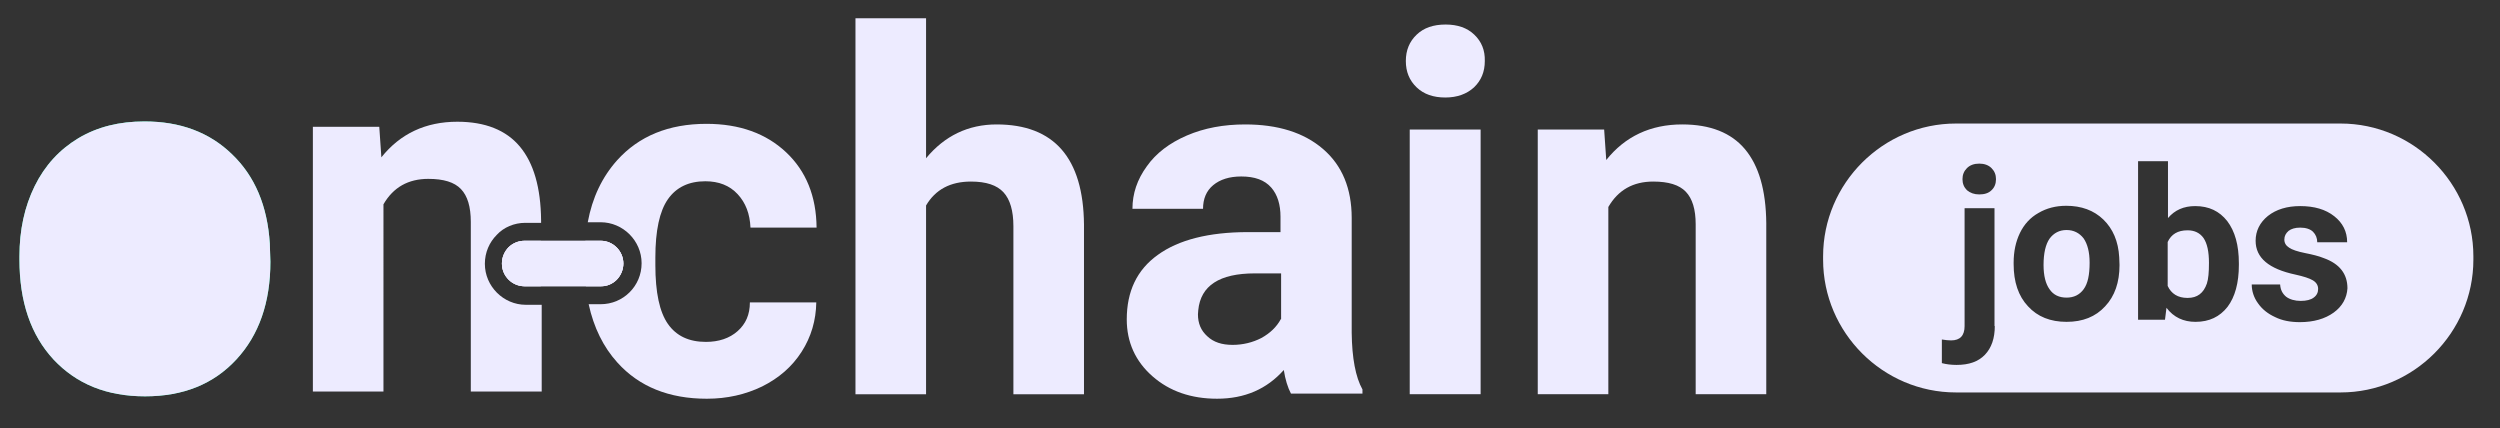 <?xml version="1.0" encoding="utf-8"?>
<!-- Generator: Adobe Illustrator 21.1.0, SVG Export Plug-In . SVG Version: 6.00 Build 0)  -->
<svg version="1.1" xmlns="http://www.w3.org/2000/svg" xmlns:xlink="http://www.w3.org/1999/xlink" x="0px" y="0px"
	 viewBox="0 0 835.8 143.1" style="enable-background:new 0 0 835.8 143.1;" xml:space="preserve">
<rect x="0" y="0" width="835.8" height="143.1" fill="#333333" stroke="none"/>
<style type="text/css">
	.st0{fill:#16132E;}
	.st1{fill:#FFA12A;}
	.st2{fill:#C47A33;}
	.st3{fill:#E34C54;}
	.st4{fill:#EB42D1;}
	.st5{fill:#3EECAC;}
	.st6{fill:#08AEEA;}
	.st7{display:none;fill:#74E843;}
	.st8{fill:url(#SVGID_1_);}
	.st9{fill:#FFFFFF;}
	.st10{fill:url(#SVGID_2_);}
	.st11{fill:#1D1D1B;}
	.st12{fill:url(#SVGID_3_);}
	.st13{fill:url(#SVGID_4_);}
	.st14{fill:url(#SVGID_5_);}
	.st15{fill:url(#SVGID_6_);}
	.st16{fill:url(#SVGID_7_);}
	.st17{fill:url(#SVGID_8_);}
	.st18{fill:url(#SVGID_9_);}
	.st19{fill:url(#SVGID_10_);}
	.st20{fill:url(#SVGID_11_);}
	.st21{fill:#EDEBFF;}
	.st22{fill:url(#SVGID_12_);}
	.st23{fill:url(#SVGID_13_);}
	.st24{fill:url(#SVGID_14_);}
	.st25{fill:#524BDB;}
	.st26{fill:url(#SVGID_15_);}
	.st27{fill:none;stroke:#C4C4C4;stroke-miterlimit:10;stroke-dasharray:12;}
	.st28{fill:#191919;}
</style>
<g id="Layer_2">
</g>
<g id="Layer_1">
</g>
<g id="Layer_3">
</g>
<g id="Layer_4">
	<g>
		<g>
			<path class="st21" d="M696.6,79.8c-1.4-1.9-3.3-2.9-5.7-2.9c-2.4,0-4.3,1-5.7,2.9c-1.3,1.9-2,4.8-2,8.8c0,3.6,0.7,6.3,2,8.1
				c1.3,1.9,3.2,2.8,5.7,2.8c2.4,0,4.3-0.9,5.7-2.8c1.4-1.9,2-4.8,2-8.9C698.6,84.4,697.9,81.7,696.6,79.8z M736.7,79.6
				c-1.2-1.7-3-2.6-5.3-2.6c-3.2,0-5.4,1.3-6.6,3.9v14.7c1.2,2.6,3.4,4,6.6,4c3.2,0,5.3-1.6,6.4-4.8c0.5-1.5,0.7-3.8,0.7-6.9
				C738.5,84.1,737.9,81.4,736.7,79.6z M736.7,79.6c-1.2-1.7-3-2.6-5.3-2.6c-3.2,0-5.4,1.3-6.6,3.9v14.7c1.2,2.6,3.4,4,6.6,4
				c3.2,0,5.3-1.6,6.4-4.8c0.5-1.5,0.7-3.8,0.7-6.9C738.5,84.1,737.9,81.4,736.7,79.6z M696.6,79.8c-1.4-1.9-3.3-2.9-5.7-2.9
				c-2.4,0-4.3,1-5.7,2.9c-1.3,1.9-2,4.8-2,8.8c0,3.6,0.7,6.3,2,8.1c1.3,1.9,3.2,2.8,5.7,2.8c2.4,0,4.3-0.9,5.7-2.8
				c1.4-1.9,2-4.8,2-8.9C698.6,84.4,697.9,81.7,696.6,79.8z M782.5,41.3H653.9c-24.4,0-44.4,20-44.4,44.4v1.1
				c0,24.4,20,44.4,44.4,44.4h128.6c24.4,0,44.4-20,44.4-44.4v-1.1C826.9,61.3,806.9,41.3,782.5,41.3z M666.9,109
				c0,4.1-1.1,7.3-3.3,9.6c-2.2,2.3-5.3,3.4-9.5,3.4c-1.7,0-3.4-0.2-4.9-0.6v-7.9c1.2,0.2,2.2,0.3,3.1,0.3c3,0,4.5-1.6,4.5-4.8V69.6
				h10V109z M665.8,63.6c-1,1-2.4,1.4-4.1,1.4c-1.7,0-3-0.5-4.1-1.4c-1-1-1.5-2.2-1.5-3.7c0-1.5,0.5-2.7,1.5-3.7
				c1-1,2.4-1.5,4.1-1.5c1.7,0,3.1,0.5,4.1,1.5c1,1,1.5,2.2,1.5,3.7C667.3,61.4,666.8,62.7,665.8,63.6z M703.8,102.4
				c-3.2,3.5-7.5,5.2-12.9,5.2c-5.4,0-9.7-1.7-12.9-5.2c-3.2-3.4-4.8-8.1-4.8-14.1v-0.5c0-3.7,0.7-7,2.1-9.9
				c1.4-2.9,3.5-5.2,6.2-6.7c2.7-1.6,5.8-2.4,9.3-2.4c5,0,9.2,1.5,12.4,4.6c3.2,3.1,5,7.3,5.3,12.6l0.1,2.6
				C708.6,94.4,707,99,703.8,102.4z M748.5,88.6c0,6-1.3,10.7-3.8,14c-2.6,3.3-6.1,5-10.7,5c-4,0-7.3-1.5-9.7-4.7l-0.5,4h-9V53.9h10
				v19c2.3-2.7,5.3-4,9.1-4c4.6,0,8.1,1.7,10.7,5c2.6,3.4,3.9,8.1,3.9,14.1V88.6z M780.2,104.5c-2.9,2.1-6.7,3.2-11.3,3.2
				c-3.1,0-5.9-0.5-8.3-1.7c-2.4-1.1-4.3-2.6-5.7-4.6c-1.4-1.9-2.1-4.1-2.1-6.3h9.5c0.1,1.8,0.8,3.1,2,4.1c1.2,0.9,2.9,1.4,4.9,1.4
				c1.9,0,3.4-0.4,4.3-1.1c1-0.7,1.5-1.7,1.5-2.9c0-1.2-0.6-2.2-1.8-2.9c-1.2-0.7-3.1-1.3-5.8-1.9c-8.9-1.9-13.3-5.6-13.3-11.3
				c0-3.3,1.4-6.1,4.1-8.3c2.8-2.2,6.4-3.3,10.8-3.3c4.7,0,8.5,1.1,11.4,3.4c2.8,2.2,4.3,5.1,4.3,8.7h-10c0-1.4-0.5-2.6-1.4-3.5
				c-0.9-0.9-2.4-1.4-4.3-1.4c-1.7,0-3,0.4-3.9,1.1c-0.9,0.8-1.4,1.7-1.4,2.9c0,1.1,0.5,2,1.6,2.7c1,0.7,2.8,1.3,5.3,1.8
				c2.5,0.5,4.6,1,6.3,1.7c5.3,1.9,7.9,5.3,7.9,10.1C784.6,99.6,783.1,102.4,780.2,104.5z M731.3,77c-3.2,0-5.4,1.3-6.6,3.9v14.7
				c1.2,2.6,3.4,4,6.6,4c3.2,0,5.3-1.6,6.4-4.8c0.5-1.5,0.7-3.8,0.7-6.9c0-3.8-0.6-6.5-1.8-8.3C735.5,77.9,733.7,77,731.3,77z
				 M690.9,76.9c-2.4,0-4.3,1-5.7,2.9c-1.3,1.9-2,4.8-2,8.8c0,3.6,0.7,6.3,2,8.1c1.3,1.9,3.2,2.8,5.7,2.8c2.4,0,4.3-0.9,5.7-2.8
				c1.4-1.9,2-4.8,2-8.9c0-3.5-0.7-6.2-2-8.1C695.2,77.9,693.3,76.9,690.9,76.9z M696.6,79.8c-1.4-1.9-3.3-2.9-5.7-2.9
				c-2.4,0-4.3,1-5.7,2.9c-1.3,1.9-2,4.8-2,8.8c0,3.6,0.7,6.3,2,8.1c1.3,1.9,3.2,2.8,5.7,2.8c2.4,0,4.3-0.9,5.7-2.8
				c1.4-1.9,2-4.8,2-8.9C698.6,84.4,697.9,81.7,696.6,79.8z M696.6,79.8c-1.4-1.9-3.3-2.9-5.7-2.9c-2.4,0-4.3,1-5.7,2.9
				c-1.3,1.9-2,4.8-2,8.8c0,3.6,0.7,6.3,2,8.1c1.3,1.9,3.2,2.8,5.7,2.8c2.4,0,4.3-0.9,5.7-2.8c1.4-1.9,2-4.8,2-8.9
				C698.6,84.4,697.9,81.7,696.6,79.8z"/>
		</g>
		<g>
			<path class="st21" d="M246.6,110.7c-2.7,2.4-6.3,3.6-10.6,3.6c-5.7,0-9.9-2-12.7-6c-2.8-4-4.2-10.5-4.2-19.7v-2.5
				c0-9,1.4-15.5,4.2-19.5c2.8-4,7-6,12.5-6c4.5,0,8.1,1.4,10.8,4.3c2.7,2.9,4.1,6.6,4.3,11.2H273c-0.1-10.5-3.5-18.9-10.2-25.2
				c-6.7-6.3-15.6-9.5-26.6-9.5c-12.7,0-22.6,4.1-29.9,12.2c-5,5.6-8.3,12.5-9.8,20.7h4.3c7.5,0,13.7,6.2,13.7,13.7
				c0,3.8-1.5,7.2-4,9.7c-2.5,2.5-5.9,4-9.7,4h-4c1.7,7.8,4.9,14.3,9.6,19.5c7.3,8.1,17.3,12.1,29.9,12.1c6.8,0,12.9-1.4,18.5-4.1
				c5.6-2.8,10-6.6,13.2-11.6c3.2-5,4.8-10.5,4.9-16.5h-22.2C250.7,105.2,249.3,108.3,246.6,110.7z M206.2,93.5
				c1.4-1.4,2.2-3.3,2.2-5.4c0-4.2-3.4-7.6-7.6-7.6h-5.1c-0.2,1.9-0.2,3.9-0.2,5.9V88c0,2.7,0.1,5.3,0.4,7.7h5
				C202.9,95.8,204.8,94.9,206.2,93.5z"/>
			<path class="st21" d="M333.2,41.6c-9.5,0-17.4,3.8-23.6,11.3V6.1H286v125.7h23.6V68.7c3.1-5.3,8.1-8,15-8c5.1,0,8.7,1.2,10.9,3.6
				c2.2,2.4,3.3,6.2,3.3,11.3v56.2h23.6V75.1C362.2,52.8,352.4,41.6,333.2,41.6z"/>
			<path class="st21" d="M451.9,111.3V72.9c0-9.9-3.2-17.6-9.6-23.1c-6.4-5.5-15.1-8.2-26-8.2c-7.2,0-13.7,1.2-19.5,3.7
				c-5.8,2.5-10.3,5.9-13.4,10.3c-3.2,4.4-4.8,9.1-4.8,14.2h23.6c0-3.3,1.1-6,3.4-7.9c2.3-1.9,5.4-2.9,9.4-2.9c4.5,0,7.8,1.2,10,3.7
				c2.1,2.4,3.1,5.7,3.1,9.8v5.1h-10.9c-13.1,0-23.2,2.6-30.1,7.6c-7,5-10.4,12.2-10.4,21.6c0,7.6,2.9,14,8.6,19
				c5.7,5,12.9,7.5,21.6,7.5c9.2,0,16.6-3.2,22.3-9.6c0.5,3.2,1.3,5.8,2.4,7.9h23.9v-1.4C453.2,126.1,452,119.7,451.9,111.3z
				 M428.2,106.7c-1.4,2.6-3.6,4.7-6.5,6.3c-2.9,1.5-6.2,2.3-9.6,2.3c-3.6,0-6.4-0.9-8.5-2.9c-2.1-1.9-3.1-4.3-3.1-7.3l0.1-1.4
				c0.8-8.2,7.1-12.3,18.9-12.3h8.8V106.7z"/>
			<path class="st21" d="M492.9,11.6c-2.4-2.3-5.6-3.4-9.6-3.4c-4.1,0-7.3,1.1-9.7,3.4s-3.6,5.2-3.6,8.8c0,3.6,1.2,6.5,3.6,8.8
				c2.4,2.3,5.6,3.4,9.6,3.4c4,0,7.2-1.2,9.6-3.4c2.4-2.3,3.6-5.2,3.6-8.8C496.5,16.8,495.3,13.9,492.9,11.6z M471.3,43.3v88.5h23.7
				V43.3H471.3z"/>
			<path class="st21" d="M583.4,49.9c-4.6-5.5-11.6-8.3-21-8.3c-10.6,0-19.1,4-25.4,11.9l-0.7-10.2h-22.2v88.5h23.6V69.2
				c3.3-5.7,8.3-8.5,15-8.5c5.1,0,8.7,1.1,10.9,3.4c2.2,2.3,3.3,5.9,3.3,10.9v56.8h23.6V74.6C590.4,63.6,588,55.4,583.4,49.9z"/>
		</g>
		<g>
			<g>
				<g>
					<path class="st5" d="M90.4,87.5c0,13.6-3.8,24.5-11.4,32.7c-7.6,8.2-17.7,12.3-30.5,12.3s-22.9-4.1-30.6-12.3
						c-7.6-8.2-11.4-19.3-11.4-33.4v-1.1c0-8.8,1.7-16.6,5.1-23.5c3.4-6.9,8.3-12.2,14.6-16c6.4-3.8,13.7-5.6,22.1-5.6
						c11.9,0,21.7,3.6,29.3,11c7.6,7.3,11.8,17.2,12.6,29.8L90.4,87.5z"/>
				</g>
				<g>
					<path class="st21" d="M90.4,87.5c0,13.6-3.8,24.5-11.4,32.7c-7.6,8.2-17.7,12.3-30.5,12.3s-22.9-4.1-30.6-12.3
						c-7.6-8.2-11.4-19.3-11.4-33.4v-1.1c0-8.8,1.7-16.6,5.1-23.5c3.4-6.9,8.3-12.2,14.6-16c6.4-3.8,13.7-5.6,22.1-5.6
						c11.9,0,21.7,3.6,29.3,11c7.6,7.3,11.8,17.2,12.6,29.8L90.4,87.5z"/>
					<path class="st21" d="M175.6,74.5h5.3v-0.8c-0.1-11-2.5-19.2-7.1-24.7c-4.6-5.5-11.6-8.3-20.9-8.3c-10.6,0-19.1,4-25.4,11.9
						l-0.7-10.2h-22.2v88.5h23.6V68.3c3.3-5.7,8.3-8.5,15-8.5c5.1,0,8.7,1.1,10.9,3.4c2.2,2.3,3.3,5.9,3.3,11v56.7h23.7v-29h-5.3
						c-7.5,0-13.7-6.2-13.7-13.7c0-3.8,1.5-7.2,4-9.7C168.4,76,171.9,74.5,175.6,74.5z M175.4,80.5c-2.1,0-4,0.9-5.4,2.2
						c-1.4,1.4-2.2,3.3-2.2,5.4c0,4.2,3.4,7.6,7.6,7.6h5.4V80.5H175.4z"/>
				</g>
			</g>
			<path class="st21" d="M208.4,88.1c0,2.1-0.9,4-2.2,5.4c-1.4,1.4-3.3,2.2-5.4,2.2h-25.4c-4.2,0-7.6-3.4-7.6-7.6
				c0-2.1,0.9-4,2.2-5.4c1.4-1.4,3.3-2.2,5.4-2.2h25.4C205,80.5,208.4,84,208.4,88.1z"/>
		</g>
		<path class="st21" d="M208.4,88.1c0,2.1-0.9,4-2.2,5.4c-1.4,1.4-3.3,2.2-5.4,2.2h-25.4c-4.2,0-7.6-3.4-7.6-7.6
			c0-2.1,0.9-4,2.2-5.4c1.4-1.4,3.3-2.2,5.4-2.2h25.4C205,80.5,208.4,84,208.4,88.1z"/>
	</g>
</g>
<g id="Layer_6">
</g>
<g id="Layer_5">
</g>
</svg>

